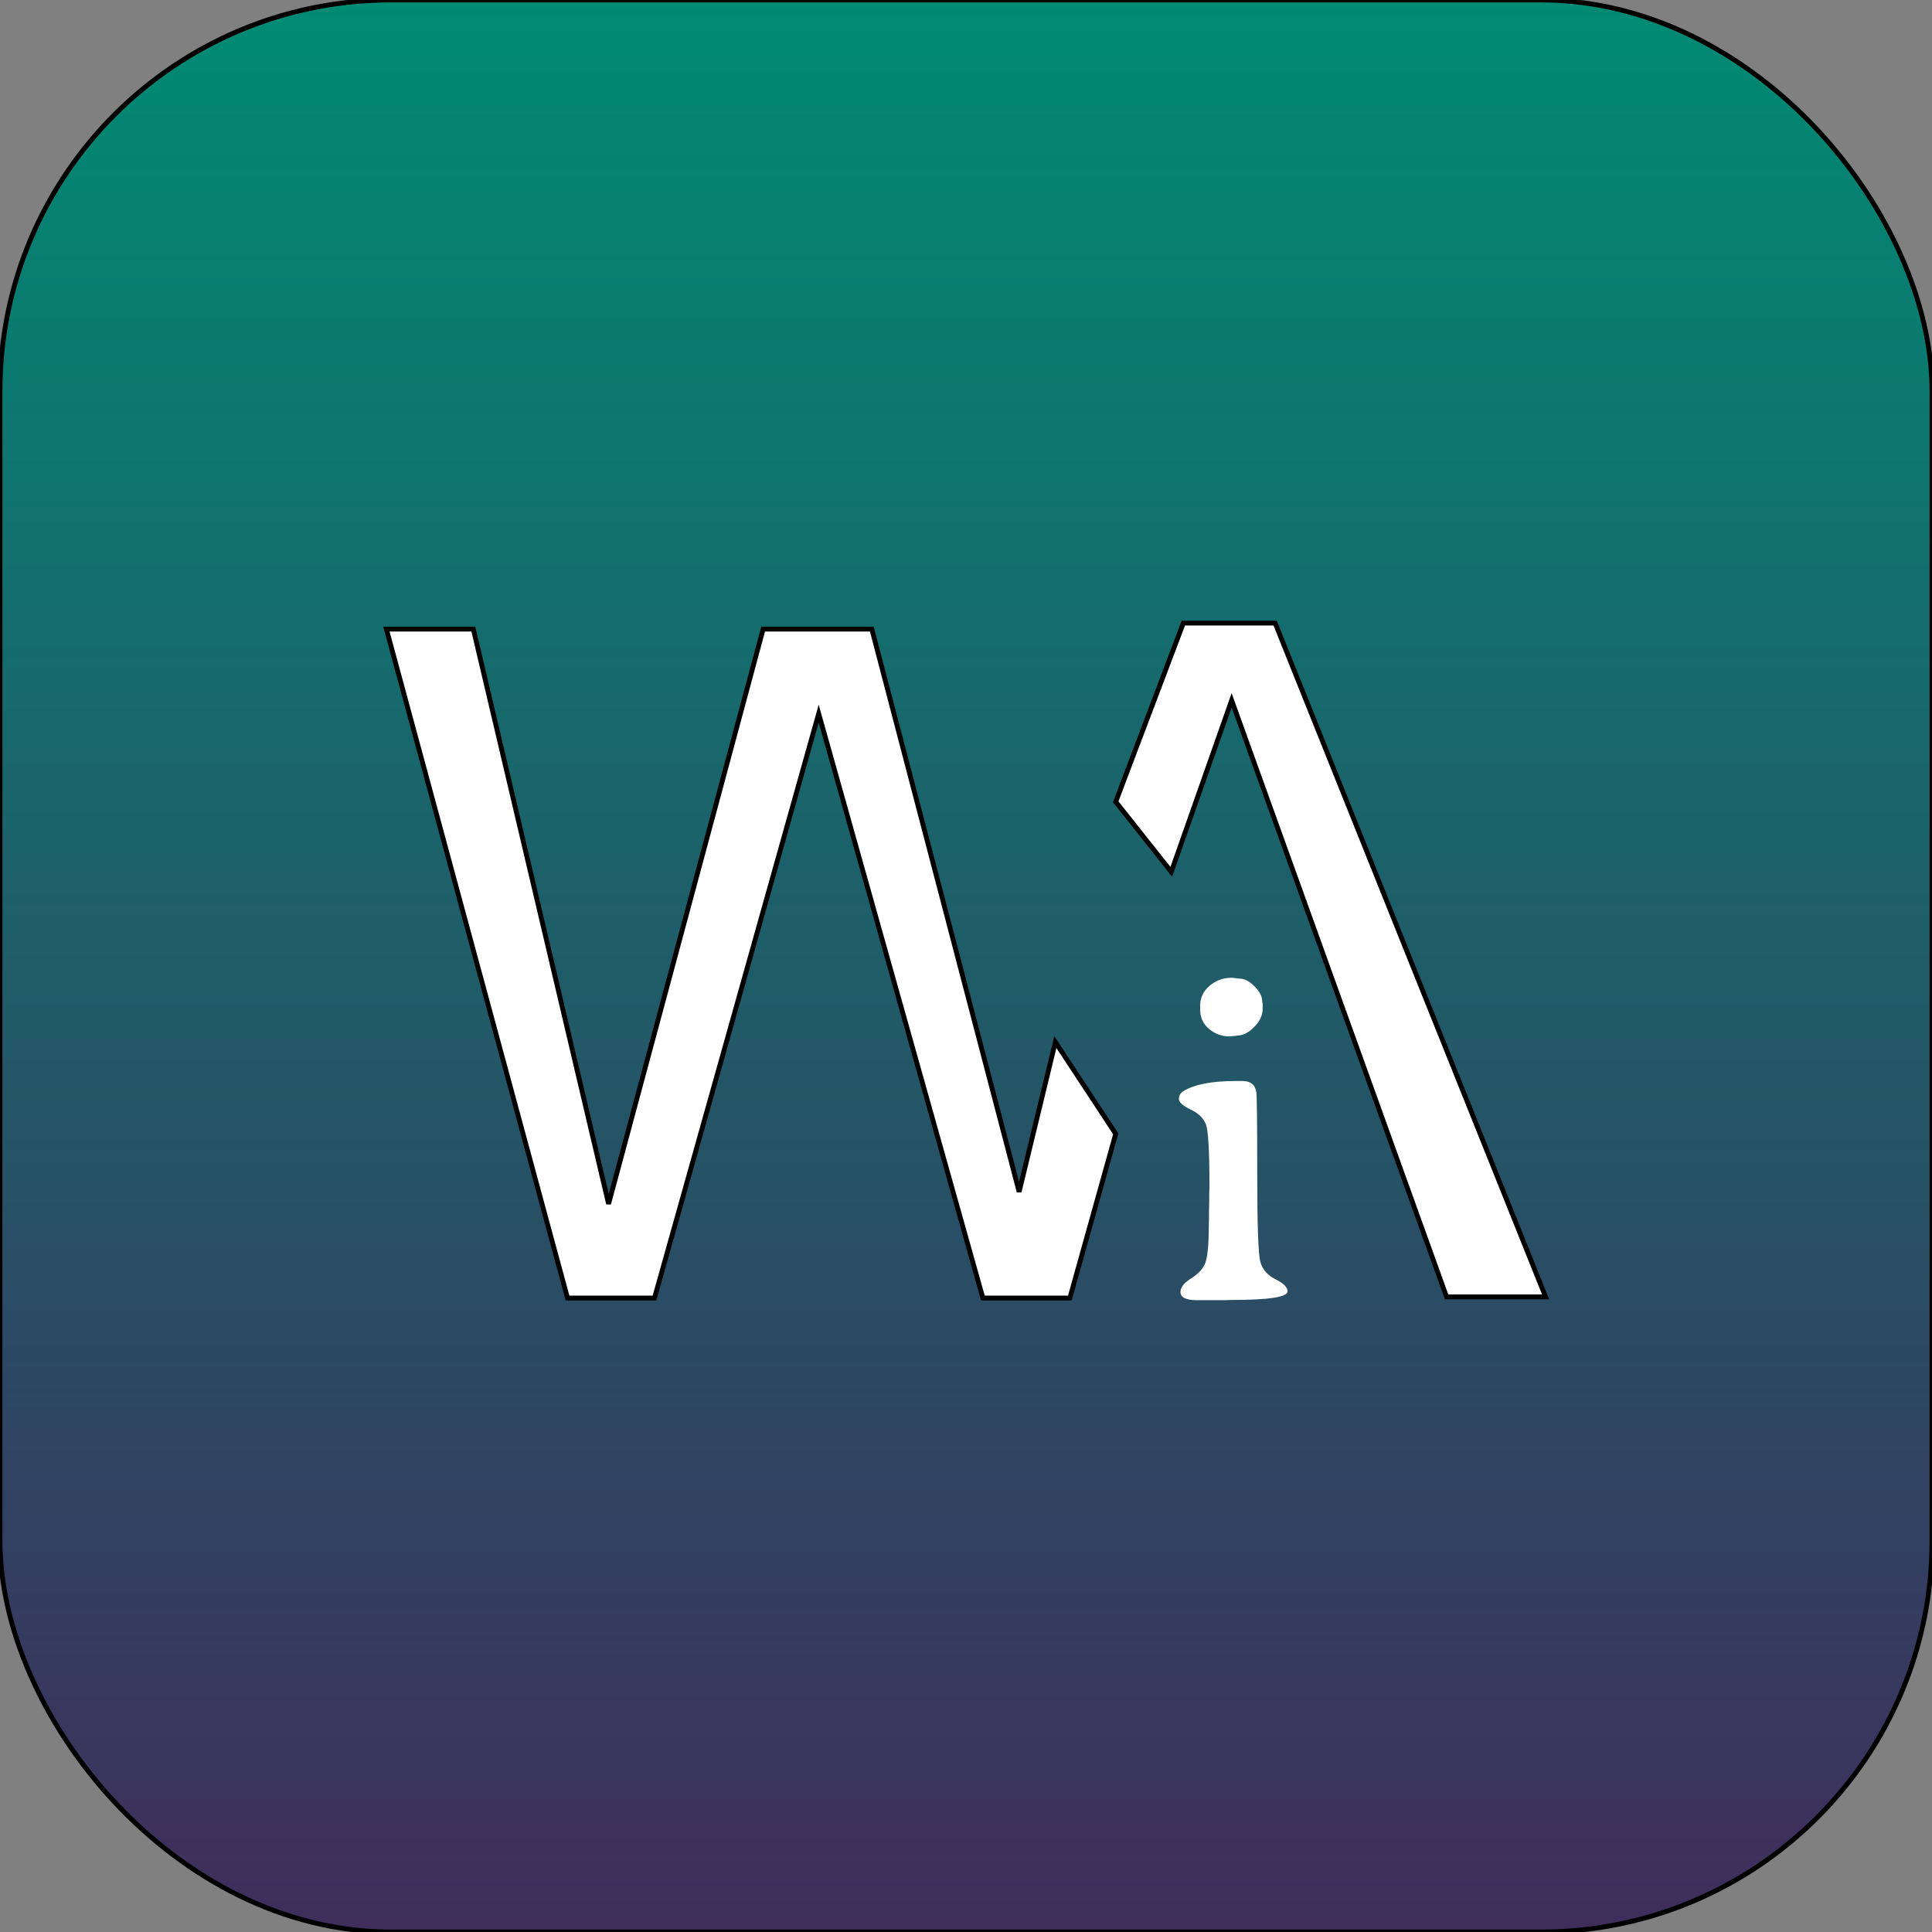 <svg width="400" height="400" viewBox="0 0 400 400" fill="none" xmlns="http://www.w3.org/2000/svg">
<rect x="0" y="0" width="400" height="400" fill="#808080" stroke="none"/>
<g clip-path="url(#clip0_31_78)">
<rect width="400" height="400" rx="81" fill="url(#paint0_linear_31_78)"/>
<rect width="400" height="400" rx="81" stroke="black"/>
<path d="M98 130.25L126 249.25L158 130.25H180.5L211 246.75L218.5 215.75L231 234.75L221.5 268.75H203.5L169.5 147.75L135.5 268.75H117.5L80 130.25H98Z" fill="white"/>
<path d="M98 130.25L126 249.25L158 130.25H180.5L211 246.75L218.5 215.75L231 234.75L221.5 268.75H203.5L169.5 147.75L135.5 268.75H117.5L80 130.25H98Z" stroke="black"/>
<path d="M261.422 208.812C261.422 210.188 260.828 211.469 259.641 212.656C258.484 213.812 257.328 214.391 256.172 214.391C255.922 214.453 255.719 214.484 255.562 214.484L254.531 214.578C252.969 214.578 251.562 214.062 250.312 213.031C249.094 212 248.484 210.672 248.484 209.047V208.203C248.484 206.578 249.125 205.219 250.406 204.125C251.719 203 253.219 202.438 254.906 202.438H255.141L256.734 202.625C257.703 202.625 258.703 203.156 259.734 204.219C260.797 205.25 261.328 206.297 261.328 207.359L261.422 207.781V208.812ZM246.516 229.719C244.891 228.938 244.078 228.203 244.078 227.516C244.078 226.828 244.406 226.281 245.062 225.875C247.344 224.5 250.953 223.812 255.891 223.812H257.25C258.938 223.812 259.891 224.594 260.109 226.156C260.234 227 260.297 232.688 260.297 243.219C260.297 253.719 260.516 259.75 260.953 261.312C261.391 262.844 262.438 264.031 264.094 264.875C265.75 265.688 266.578 266.516 266.578 267.359C266.578 268.547 262.703 269.141 254.953 269.141L253.547 269.188H247.828C245.547 269.188 244.406 268.625 244.406 267.5C244.406 266.562 245.094 265.656 246.469 264.781C247.875 263.906 248.844 262.938 249.375 261.875C249.969 260.719 250.266 258.016 250.266 253.766L250.312 252.266V250.812L250.359 248.609V247.156L250.406 245.703C250.406 238.297 250.156 233.984 249.656 232.766C249.188 231.516 248.141 230.5 246.516 229.719Z" fill="white"/>
<path d="M320 268.5H299.5L255 145L242.5 180.5L231 166L245 129H264L320 268.5Z" fill="white"/>
<path d="M320 268.5H299.5L255 145L242.5 180.5L231 166L245 129H264L320 268.5Z" stroke="black"/>
</g>
<defs>
<linearGradient id="paint0_linear_31_78" x1="200" y1="0" x2="200" y2="400" gradientUnits="userSpaceOnUse">
<stop stop-color="#008B74"/>
<stop offset="1" stop-color="#3F2D5C"/>
</linearGradient>
<clipPath id="clip0_31_78">
<rect width="400" height="400" fill="white"/>
</clipPath>
</defs>
</svg>
